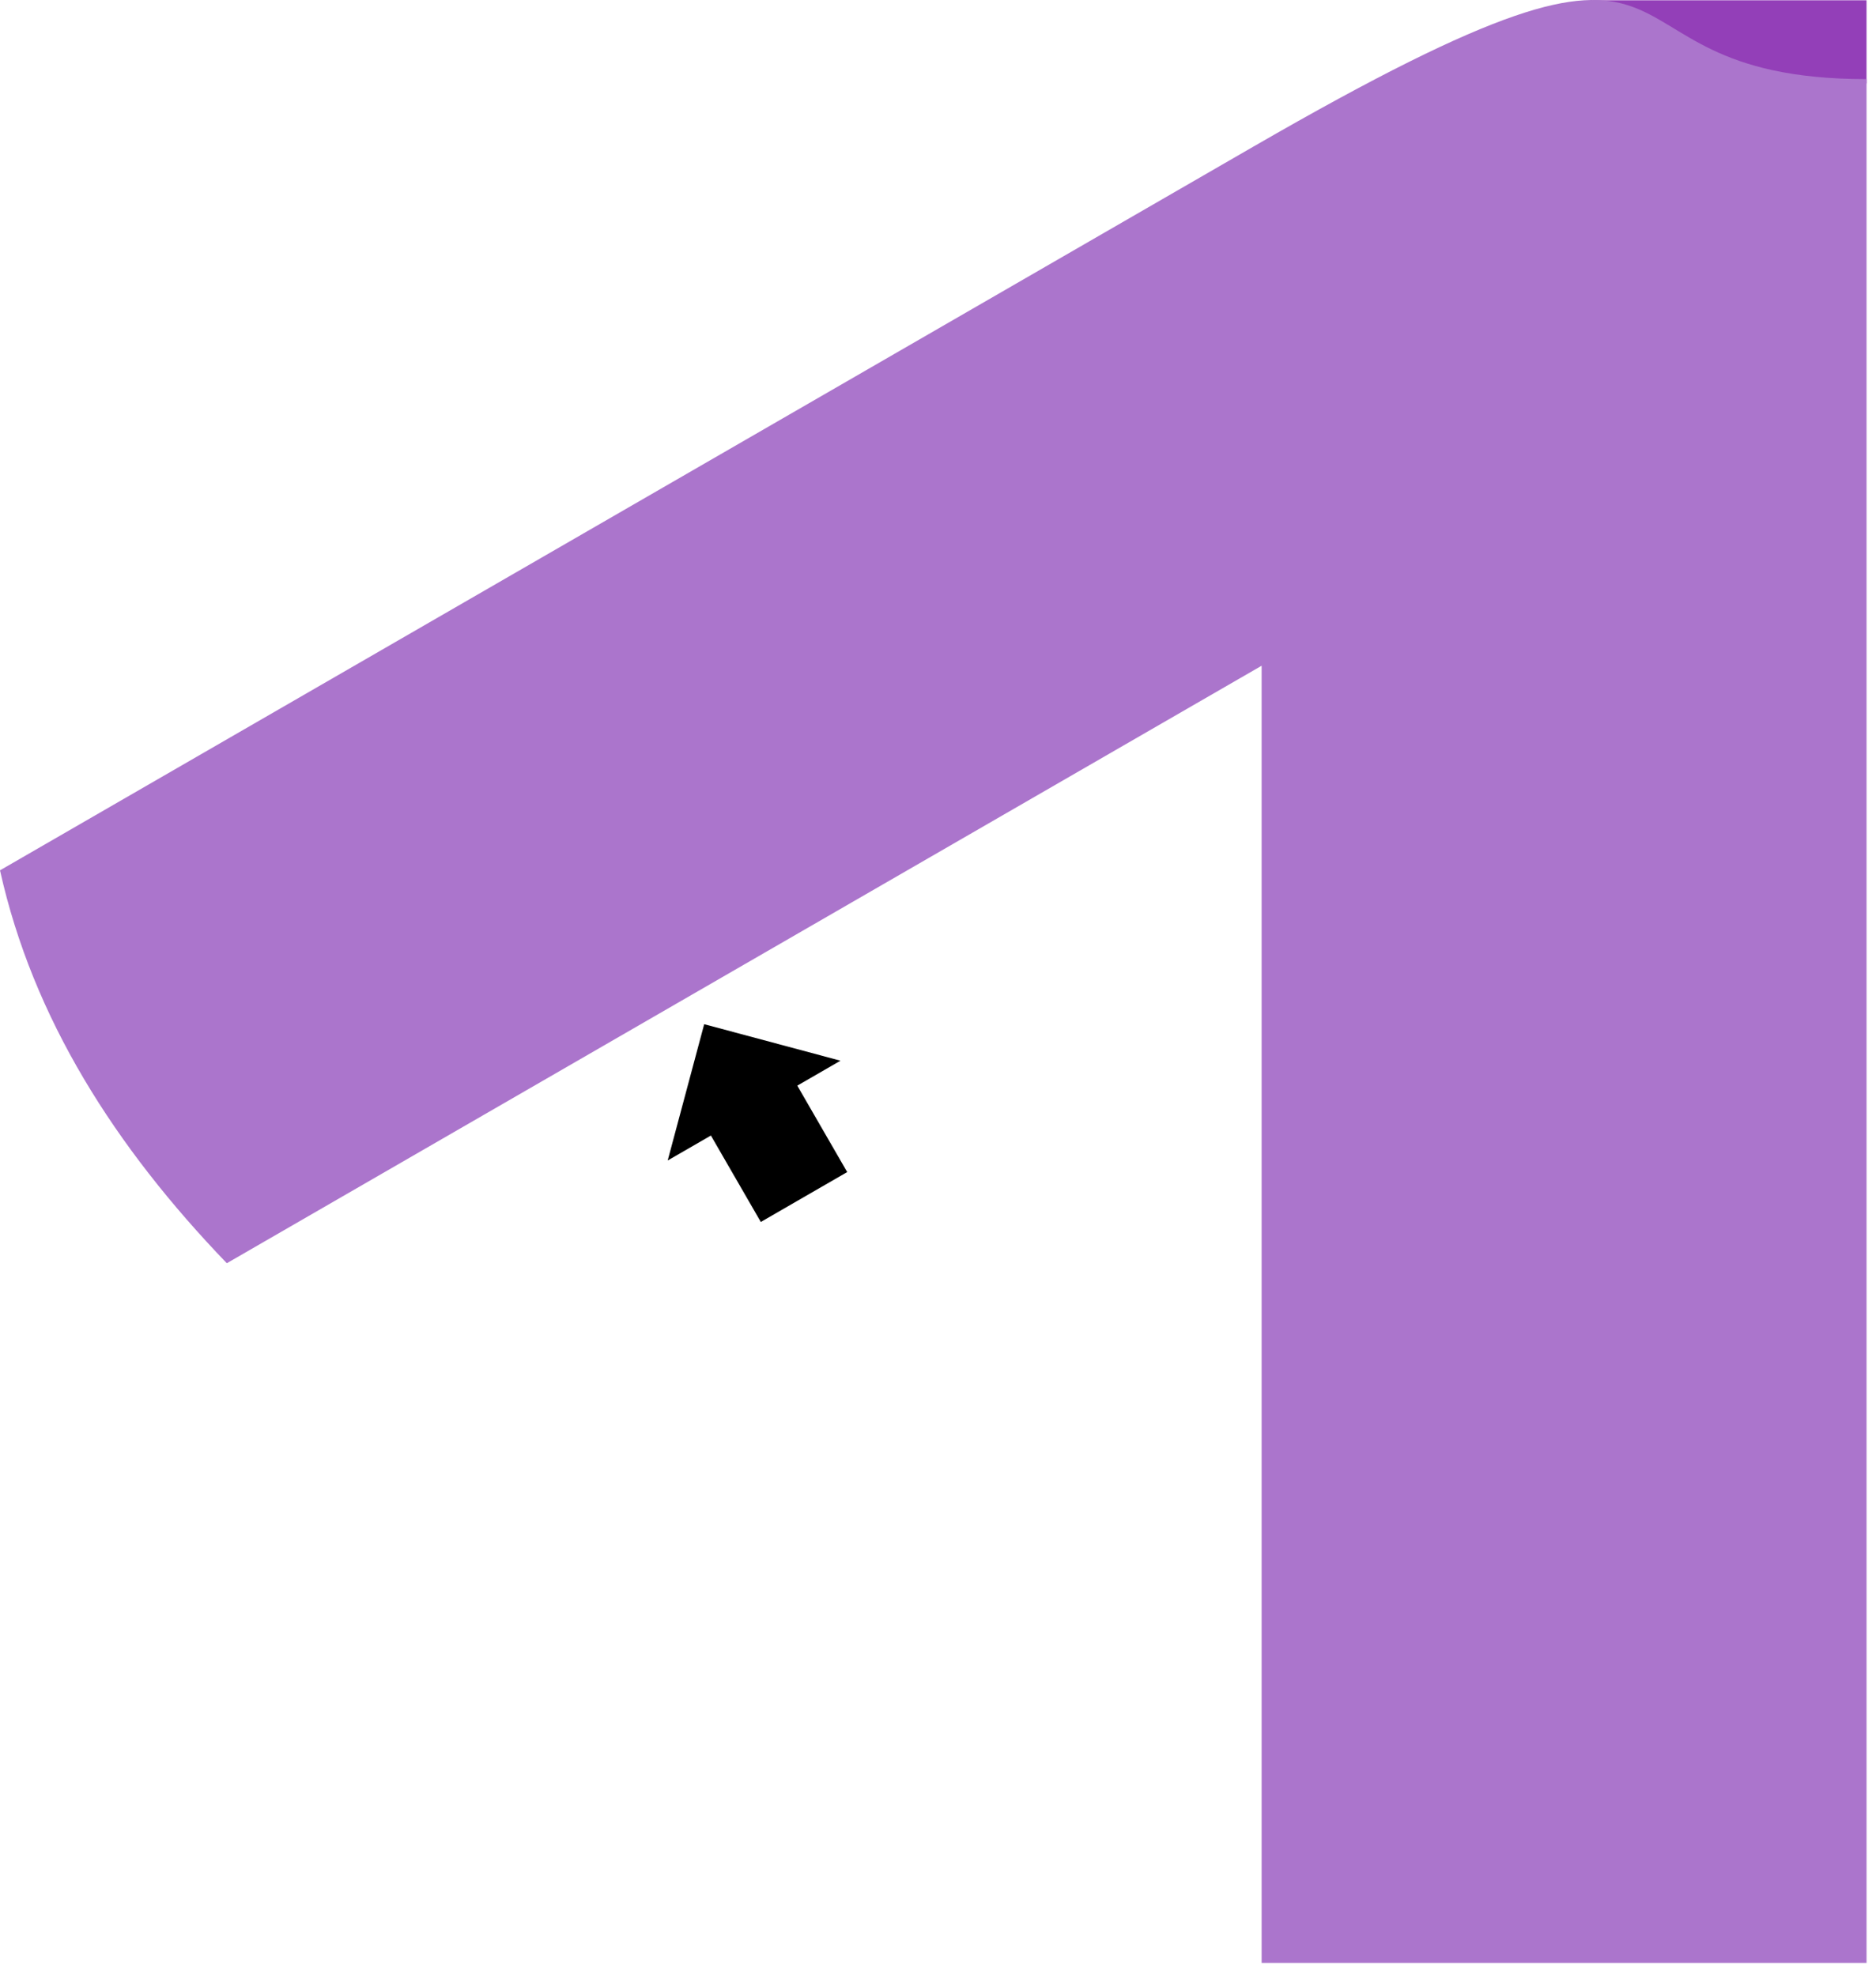 <svg xmlns="http://www.w3.org/2000/svg" viewBox="0 0 94 99">
  <g
     transform="translate(-55.301,-28.295)">
    <path
       style="fill:#933fb8;stroke-width:5;paint-order:markers stroke fill;stop-color:#000000"
       d="m 135.101,28.309 h 13.725 v 4.168 h -13.725 z" />
    <path
       style="fill:#ab75cc;fill-opacity:1;stroke:none;stroke-width:1px;stroke-linecap:butt;stroke-linejoin:miter;stroke-opacity:1"
       d="m 118.136,51.08 -62.835,36.278 c 1.651,7.416 5.755,13.852 11.365,19.685 l 51.851,-29.936 v 64.993 h 30.31 v -94.383 c -15.193,0 -6.062,-10.856 -30.69,3.363 z"
       transform="translate(0,-15.458)" />
    <path
       style="stroke-width:3.121;paint-order:markers stroke fill;stop-color:#000000"
       transform="matrix(1.387,-0.801,0.801,1.387,-106.454,30.236)"
       d="m 91.116,88.217 3.121,3.121 -1.56,-1.38e-4 v 3.122 h -3.121 v -3.122 h -1.561 z" />
  </g>
</svg>
